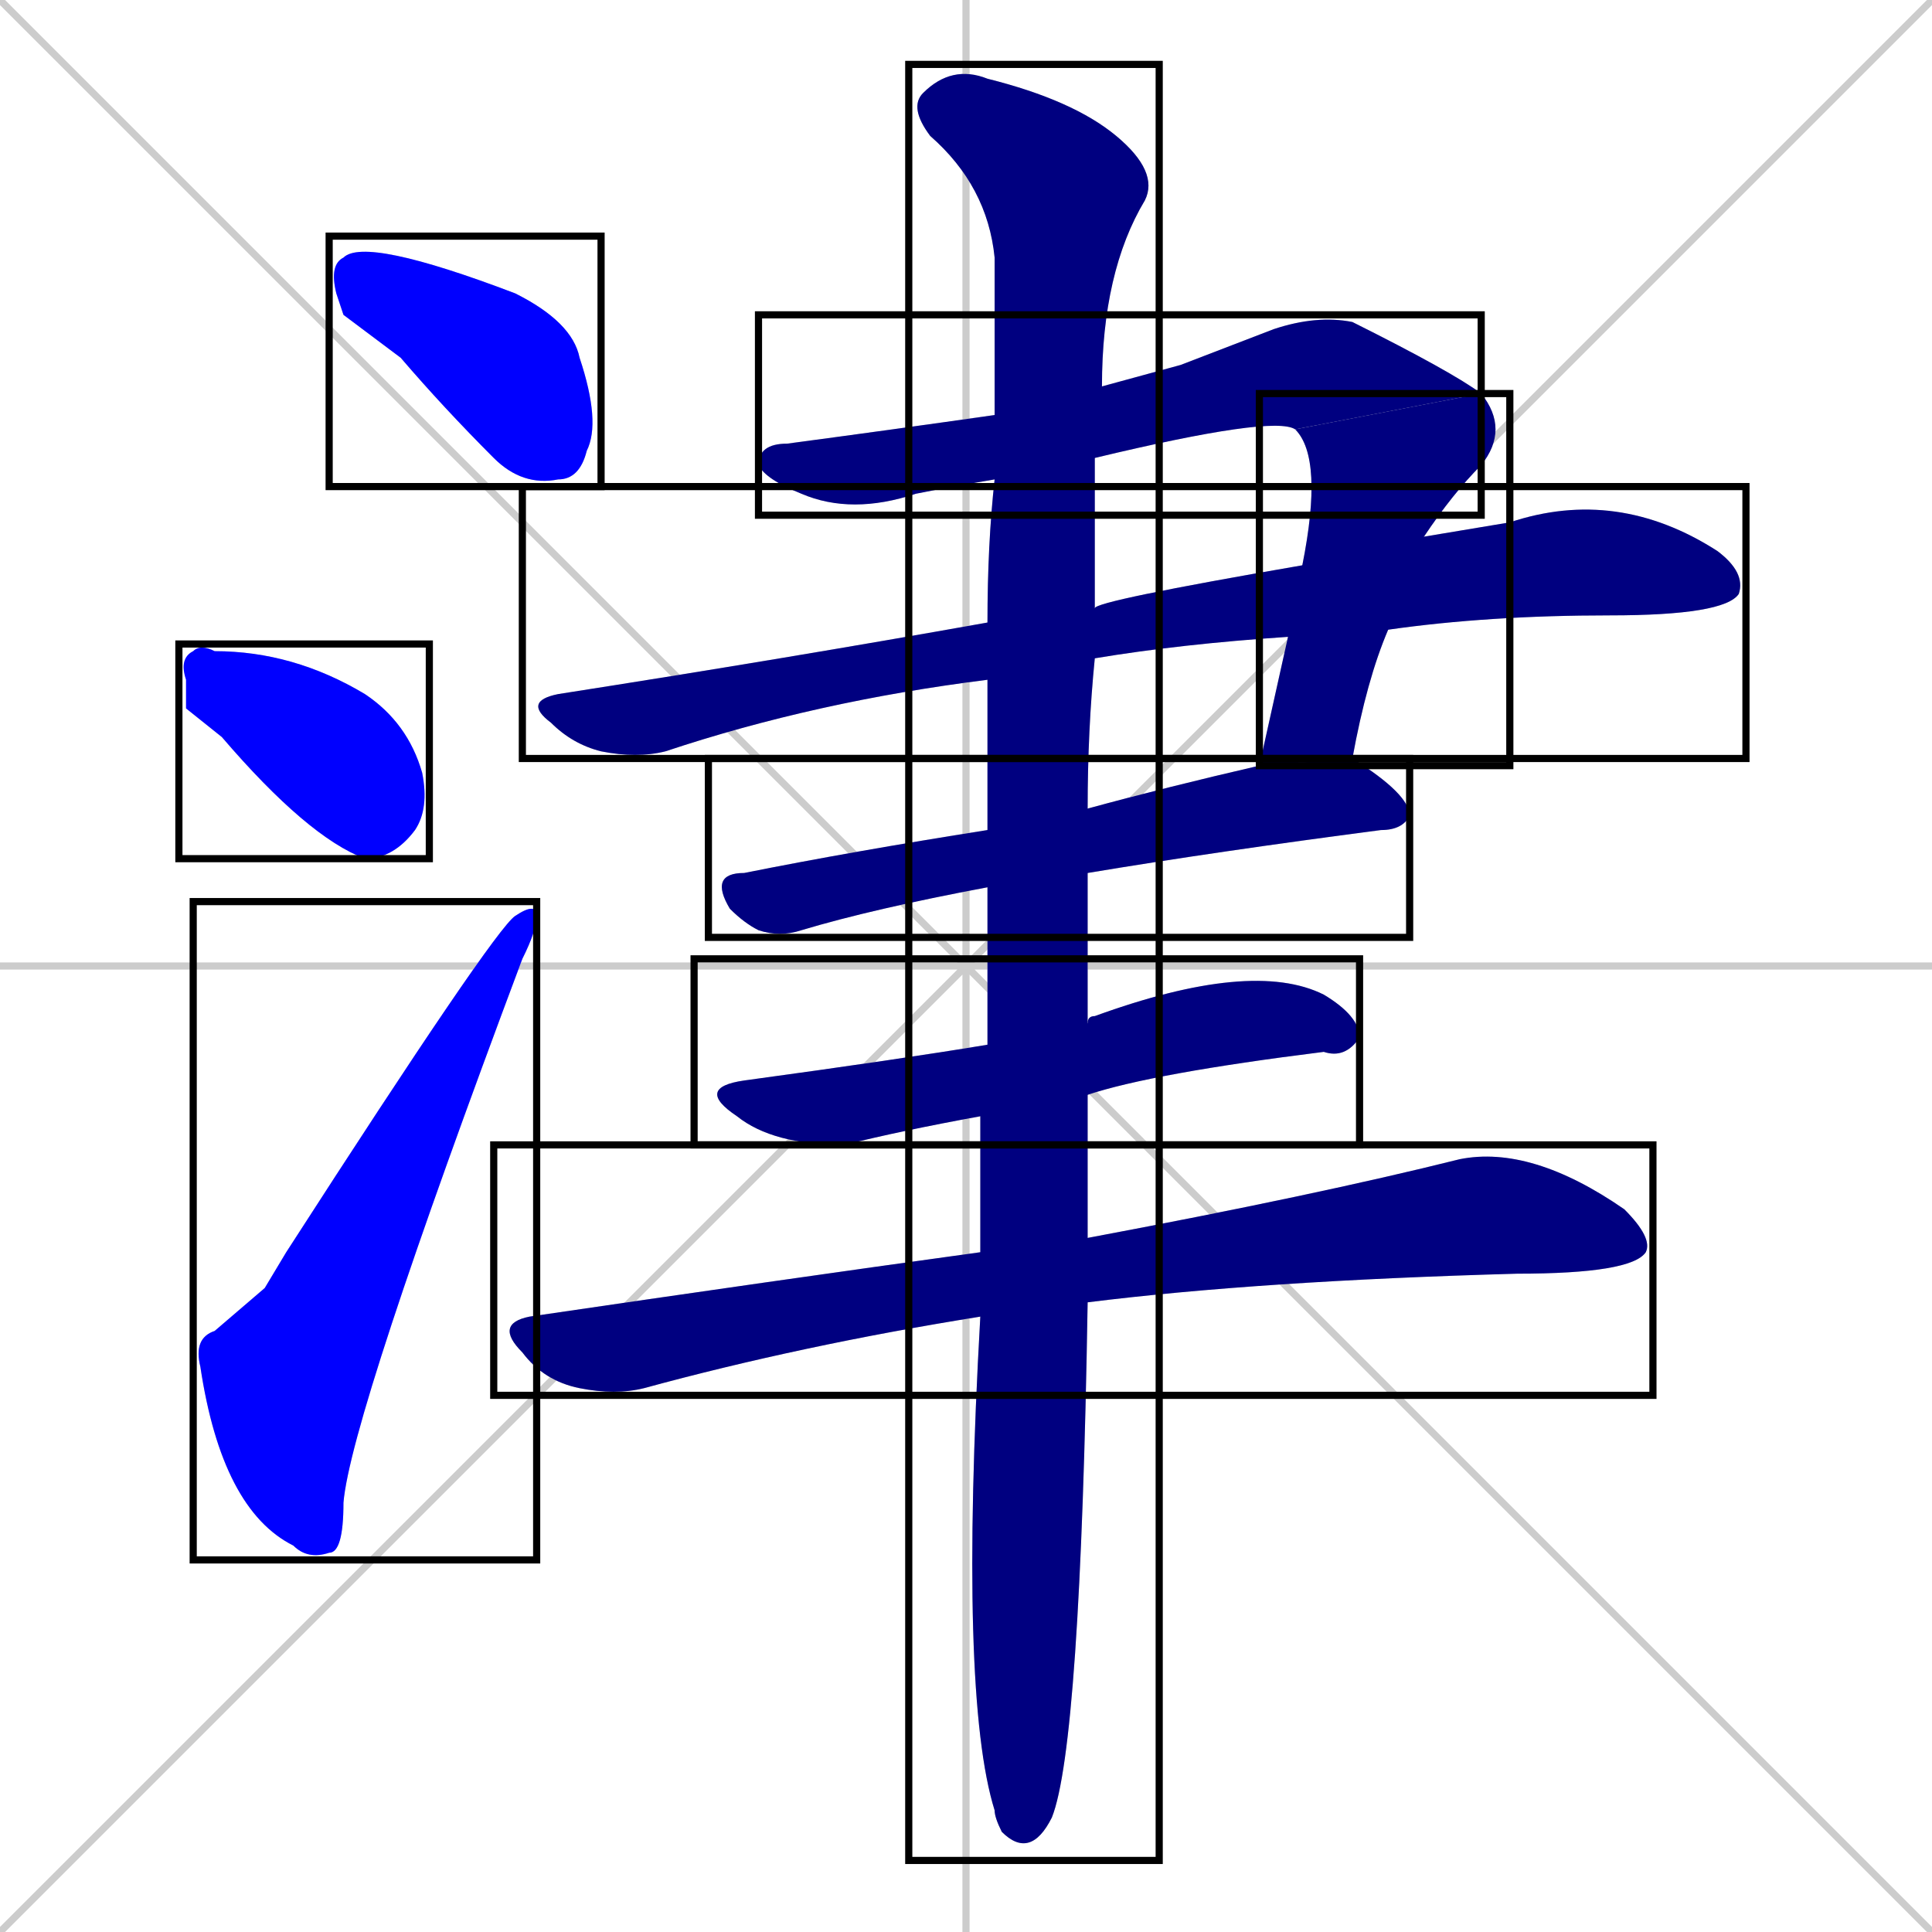 <svg xmlns="http://www.w3.org/2000/svg" xmlns:xlink="http://www.w3.org/1999/xlink" width="270" height="270"><defs><clipPath id="clip-mask-1"><use xlink:href="#rect-1" /></clipPath><clipPath id="clip-mask-2"><use xlink:href="#rect-2" /></clipPath><clipPath id="clip-mask-3"><use xlink:href="#rect-3" /></clipPath><clipPath id="clip-mask-4"><use xlink:href="#rect-4" /></clipPath><clipPath id="clip-mask-5"><use xlink:href="#rect-5" /></clipPath><clipPath id="clip-mask-6"><use xlink:href="#rect-6" /></clipPath><clipPath id="clip-mask-7"><use xlink:href="#rect-7" /></clipPath><clipPath id="clip-mask-8"><use xlink:href="#rect-8" /></clipPath><clipPath id="clip-mask-9"><use xlink:href="#rect-9" /></clipPath><clipPath id="clip-mask-10"><use xlink:href="#rect-10" /></clipPath></defs><path d="M 0 0 L 270 270 M 270 0 L 0 270 M 135 0 L 135 270 M 0 135 L 270 135" stroke="#CCCCCC" /><path d="M 48 44 L 47 41 Q 46 37 48 36 Q 51 33 72 41 Q 80 45 81 50 Q 84 59 82 63 Q 81 67 78 67 Q 73 68 69 64 Q 62 57 56 50" fill="#CCCCCC"/><path d="M 26 99 L 26 95 Q 25 92 27 91 Q 28 90 30 91 Q 41 91 51 97 Q 57 101 59 108 Q 60 113 58 116 Q 55 120 51 120 Q 43 117 31 103" fill="#CCCCCC"/><path d="M 37 180 L 40 175 Q 69 130 72 128 Q 75 126 75 128 Q 75 130 73 134 Q 49 198 48 210 Q 48 217 46 217 Q 43 218 41 216 Q 31 211 28 191 Q 27 187 30 186" fill="#CCCCCC"/><path d="M 165 51 L 178 46 Q 184 44 189 45 Q 203 52 207 55 L 181 60 Q 178 58 153 64 L 139 67 Q 133 68 128 69 Q 119 72 112 69 Q 107 67 106 65 Q 106 62 110 62 Q 125 60 139 58 L 154 54" fill="#CCCCCC"/><path d="M 182 79 Q 185 64 181 60 L 207 55 Q 211 60 207 65 Q 203 69 199 75 L 194 88 Q 191 95 189 106 L 176 107 Q 178 98 180 89" fill="#CCCCCC"/><path d="M 153 85 Q 153 84 182 79 L 199 75 Q 205 74 211 73 Q 226 68 240 77 Q 244 80 243 83 Q 241 86 225 86 Q 208 86 194 88 L 180 89 Q 165 90 153 92 L 138 95 Q 114 98 93 105 Q 89 106 84 105 Q 80 104 77 101 Q 73 98 78 97 Q 110 92 138 87" fill="#CCCCCC"/><path d="M 152 113 Q 163 110 176 107 L 189 106 Q 197 111 197 114 Q 196 116 193 116 Q 170 119 152 122 L 138 124 Q 122 127 112 130 Q 109 131 106 130 Q 104 129 102 127 Q 99 122 104 122 Q 119 119 138 116" fill="#CCCCCC"/><path d="M 152 143 Q 152 142 153 142 Q 175 134 185 139 Q 190 142 190 145 Q 188 148 185 147 Q 161 150 152 153 L 137 156 Q 126 158 118 160 Q 108 160 103 156 Q 97 152 104 151 Q 126 148 138 146" fill="#CCCCCC"/><path d="M 152 173 Q 184 167 204 162 Q 214 160 227 169 Q 231 173 230 175 Q 228 178 212 178 Q 176 179 152 182 L 137 184 Q 112 188 90 194 Q 86 195 81 194 Q 76 193 73 189 Q 69 185 74 184 Q 108 179 137 175" fill="#CCCCCC"/><path d="M 153 64 Q 153 73 153 85 L 153 92 Q 152 102 152 113 L 152 122 Q 152 132 152 143 L 152 153 Q 152 163 152 173 L 152 182 Q 151 244 147 254 Q 144 260 140 256 Q 139 254 139 253 Q 134 237 137 184 L 137 175 Q 137 166 137 156 L 138 146 Q 138 136 138 124 L 138 116 Q 138 104 138 95 L 138 87 Q 138 76 139 67 L 139 58 Q 139 45 139 36 Q 138 26 130 19 Q 127 15 129 13 Q 133 9 138 11 Q 150 14 156 19 Q 162 24 160 28 Q 154 38 154 54" fill="#CCCCCC"/><path d="M 48 44 L 47 41 Q 46 37 48 36 Q 51 33 72 41 Q 80 45 81 50 Q 84 59 82 63 Q 81 67 78 67 Q 73 68 69 64 Q 62 57 56 50" fill="#0000ff" clip-path="url(#clip-mask-1)" /><path d="M 26 99 L 26 95 Q 25 92 27 91 Q 28 90 30 91 Q 41 91 51 97 Q 57 101 59 108 Q 60 113 58 116 Q 55 120 51 120 Q 43 117 31 103" fill="#0000ff" clip-path="url(#clip-mask-2)" /><path d="M 37 180 L 40 175 Q 69 130 72 128 Q 75 126 75 128 Q 75 130 73 134 Q 49 198 48 210 Q 48 217 46 217 Q 43 218 41 216 Q 31 211 28 191 Q 27 187 30 186" fill="#0000ff" clip-path="url(#clip-mask-3)" /><path d="M 165 51 L 178 46 Q 184 44 189 45 Q 203 52 207 55 L 181 60 Q 178 58 153 64 L 139 67 Q 133 68 128 69 Q 119 72 112 69 Q 107 67 106 65 Q 106 62 110 62 Q 125 60 139 58 L 154 54" fill="#000080" clip-path="url(#clip-mask-4)" /><path d="M 182 79 Q 185 64 181 60 L 207 55 Q 211 60 207 65 Q 203 69 199 75 L 194 88 Q 191 95 189 106 L 176 107 Q 178 98 180 89" fill="#000080" clip-path="url(#clip-mask-5)" /><path d="M 153 85 Q 153 84 182 79 L 199 75 Q 205 74 211 73 Q 226 68 240 77 Q 244 80 243 83 Q 241 86 225 86 Q 208 86 194 88 L 180 89 Q 165 90 153 92 L 138 95 Q 114 98 93 105 Q 89 106 84 105 Q 80 104 77 101 Q 73 98 78 97 Q 110 92 138 87" fill="#000080" clip-path="url(#clip-mask-6)" /><path d="M 152 113 Q 163 110 176 107 L 189 106 Q 197 111 197 114 Q 196 116 193 116 Q 170 119 152 122 L 138 124 Q 122 127 112 130 Q 109 131 106 130 Q 104 129 102 127 Q 99 122 104 122 Q 119 119 138 116" fill="#000080" clip-path="url(#clip-mask-7)" /><path d="M 152 143 Q 152 142 153 142 Q 175 134 185 139 Q 190 142 190 145 Q 188 148 185 147 Q 161 150 152 153 L 137 156 Q 126 158 118 160 Q 108 160 103 156 Q 97 152 104 151 Q 126 148 138 146" fill="#000080" clip-path="url(#clip-mask-8)" /><path d="M 152 173 Q 184 167 204 162 Q 214 160 227 169 Q 231 173 230 175 Q 228 178 212 178 Q 176 179 152 182 L 137 184 Q 112 188 90 194 Q 86 195 81 194 Q 76 193 73 189 Q 69 185 74 184 Q 108 179 137 175" fill="#000080" clip-path="url(#clip-mask-9)" /><path d="M 153 64 Q 153 73 153 85 L 153 92 Q 152 102 152 113 L 152 122 Q 152 132 152 143 L 152 153 Q 152 163 152 173 L 152 182 Q 151 244 147 254 Q 144 260 140 256 Q 139 254 139 253 Q 134 237 137 184 L 137 175 Q 137 166 137 156 L 138 146 Q 138 136 138 124 L 138 116 Q 138 104 138 95 L 138 87 Q 138 76 139 67 L 139 58 Q 139 45 139 36 Q 138 26 130 19 Q 127 15 129 13 Q 133 9 138 11 Q 150 14 156 19 Q 162 24 160 28 Q 154 38 154 54" fill="#000080" clip-path="url(#clip-mask-10)" /><rect x="46" y="33" width="38" height="35" id="rect-1" fill="transparent" stroke="#000000"><animate attributeName="x" from="8" to="46" dur="0.141" begin="0; animate10.end + 1s" id="animate1" fill="freeze"/></rect><rect x="25" y="90" width="35" height="30" id="rect-2" fill="transparent" stroke="#000000"><set attributeName="x" to="-10" begin="0; animate10.end + 1s" /><animate attributeName="x" from="-10" to="25" dur="0.130" begin="animate1.end + 0.5" id="animate2" fill="freeze"/></rect><rect x="27" y="126" width="48" height="92" id="rect-3" fill="transparent" stroke="#000000"><set attributeName="y" to="218" begin="0; animate10.end + 1s" /><animate attributeName="y" from="218" to="126" dur="0.341" begin="animate2.end + 0.5" id="animate3" fill="freeze"/></rect><rect x="106" y="44" width="101" height="28" id="rect-4" fill="transparent" stroke="#000000"><set attributeName="x" to="5" begin="0; animate10.end + 1s" /><animate attributeName="x" from="5" to="106" dur="0.374" begin="animate3.end + 0.5" id="animate4" fill="freeze"/></rect><rect x="176" y="55" width="35" height="52" id="rect-5" fill="transparent" stroke="#000000"><set attributeName="y" to="3" begin="0; animate10.end + 1s" /><animate attributeName="y" from="3" to="55" dur="0.193" begin="animate4.end" id="animate5" fill="freeze"/></rect><rect x="73" y="68" width="171" height="38" id="rect-6" fill="transparent" stroke="#000000"><set attributeName="x" to="-98" begin="0; animate10.end + 1s" /><animate attributeName="x" from="-98" to="73" dur="0.633" begin="animate5.end + 0.5" id="animate6" fill="freeze"/></rect><rect x="99" y="106" width="98" height="25" id="rect-7" fill="transparent" stroke="#000000"><set attributeName="x" to="1" begin="0; animate10.end + 1s" /><animate attributeName="x" from="1" to="99" dur="0.363" begin="animate6.end + 0.5" id="animate7" fill="freeze"/></rect><rect x="97" y="134" width="93" height="26" id="rect-8" fill="transparent" stroke="#000000"><set attributeName="x" to="4" begin="0; animate10.end + 1s" /><animate attributeName="x" from="4" to="97" dur="0.344" begin="animate7.end + 0.5" id="animate8" fill="freeze"/></rect><rect x="69" y="160" width="162" height="35" id="rect-9" fill="transparent" stroke="#000000"><set attributeName="x" to="-93" begin="0; animate10.end + 1s" /><animate attributeName="x" from="-93" to="69" dur="0.600" begin="animate8.end + 0.5" id="animate9" fill="freeze"/></rect><rect x="127" y="9" width="35" height="251" id="rect-10" fill="transparent" stroke="#000000"><set attributeName="y" to="-242" begin="0; animate10.end + 1s" /><animate attributeName="y" from="-242" to="9" dur="0.930" begin="animate9.end + 0.5" id="animate10" fill="freeze"/></rect></svg>